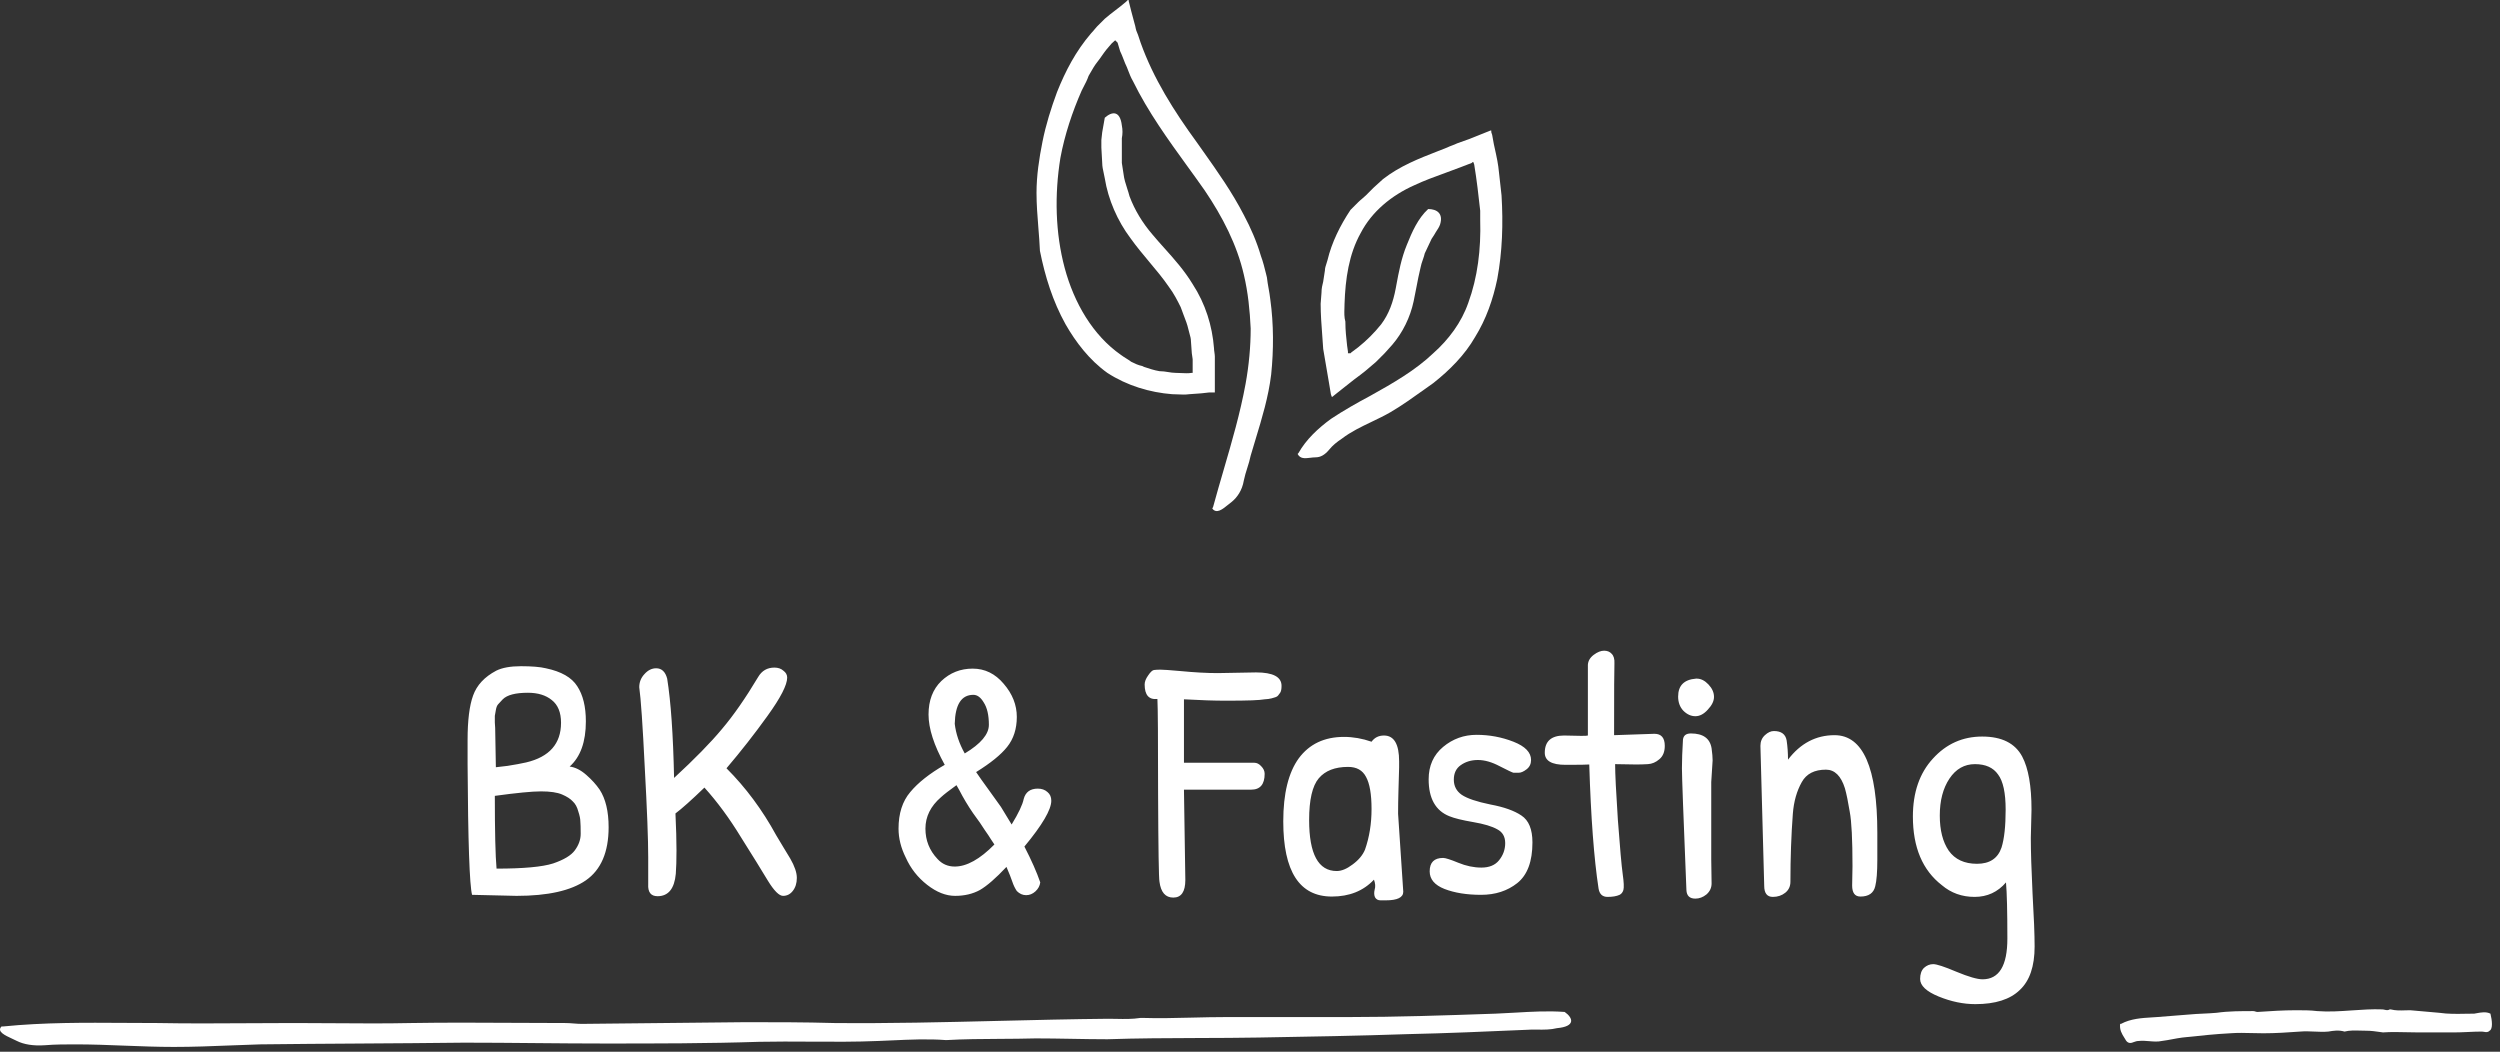 <svg width="290" height="122" viewBox="0 0 290 122" fill="none" xmlns="http://www.w3.org/2000/svg">
<rect x="0" y="0" width="290" height="122" fill="#333333" stroke="none"/>
<path d="M128.006 14.5C128.055 14.228 128.105 13.956 128.154 13.659C129.045 12.867 129.936 12.867 130.134 14.55C130.233 15.044 130.233 15.539 130.134 16.034V17.519V18.904L130.332 20.191C130.395 20.76 130.579 21.33 130.756 21.873L130.758 21.88L130.766 21.905C130.862 22.2 130.956 22.488 131.024 22.765C131.618 24.348 132.509 25.833 133.697 27.218C134.132 27.74 134.592 28.253 135.06 28.776L135.063 28.779L135.064 28.78C136.194 30.04 137.37 31.351 138.349 32.959C139.833 35.236 140.625 37.809 140.823 40.382C140.823 40.531 140.848 40.704 140.873 40.877L140.873 40.877L140.876 40.9C140.899 41.066 140.922 41.23 140.922 41.372V42.362V45.43V45.529H140.823H140.625H140.229L139.339 45.628L137.953 45.727C137.495 45.792 137.08 45.771 136.651 45.749L136.651 45.749C136.431 45.738 136.208 45.727 135.973 45.727C133.4 45.529 130.728 44.737 128.451 43.253C126.373 41.768 124.789 39.689 123.601 37.611C122.117 34.939 121.226 32.068 120.632 29.099C120.592 28.181 120.52 27.28 120.448 26.381L120.446 26.362C120.341 25.038 120.236 23.721 120.236 22.369C120.236 20.389 120.533 18.41 120.929 16.43C121.325 14.45 121.919 12.57 122.612 10.689C123.601 8.215 124.789 5.939 126.571 3.86C126.734 3.697 126.868 3.533 126.987 3.386C127.085 3.266 127.174 3.157 127.263 3.068L128.154 2.177C128.543 1.837 128.956 1.521 129.369 1.205L129.391 1.188C129.812 0.866 130.233 0.544 130.629 0.198L130.827 0H130.926V0.099L131.024 0.495L131.222 1.287L131.618 2.771C131.668 2.92 131.693 3.044 131.717 3.167C131.742 3.291 131.767 3.415 131.816 3.563L132.014 4.058L132.311 4.949C133.796 9.106 136.171 12.867 138.844 16.529C139.083 16.869 139.323 17.208 139.564 17.548L139.565 17.55L139.566 17.552L139.568 17.553L139.574 17.562C141.227 19.896 142.908 22.269 144.287 24.942C145.079 26.427 145.772 28.01 146.267 29.693C146.514 30.352 146.692 31.079 146.86 31.76L146.862 31.77V31.771C146.895 31.905 146.927 32.038 146.96 32.167C147.009 32.612 147.083 33.033 147.157 33.453L147.158 33.454C147.232 33.875 147.306 34.295 147.356 34.741C147.751 37.611 147.751 40.58 147.455 43.45C147.141 46.036 146.394 48.497 145.654 50.932L145.653 50.935V50.937L145.652 50.939L145.651 50.941V50.943L145.65 50.944V50.946L145.649 50.948V50.95L145.648 50.952V50.954L145.647 50.955V50.957L145.646 50.959L145.645 50.961V50.963L145.644 50.965V50.966L145.643 50.968V50.97L145.611 51.076C145.431 51.669 145.251 52.261 145.079 52.853C144.98 53.348 144.832 53.819 144.683 54.289L144.675 54.313C144.53 54.775 144.384 55.237 144.287 55.724C144.089 56.911 143.495 57.703 142.902 58.198C142.769 58.297 142.633 58.408 142.497 58.52L142.492 58.524L142.491 58.524C141.816 59.077 141.118 59.647 140.625 58.99L140.724 58.792C141.114 57.354 141.53 55.925 141.947 54.497L141.949 54.488C142.908 51.201 143.865 47.918 144.485 44.539C144.881 42.362 145.079 40.184 145.079 38.106C144.98 36.027 144.782 33.949 144.287 31.87C143.495 28.406 141.813 25.14 139.734 22.072C139.098 21.163 138.436 20.249 137.765 19.323L137.751 19.305C135.507 16.205 133.17 12.979 131.42 9.403C131.188 9.016 131.017 8.569 130.858 8.156L130.857 8.153C130.813 8.039 130.771 7.926 130.728 7.819C130.579 7.522 130.455 7.201 130.332 6.879C130.208 6.557 130.084 6.236 129.936 5.939C129.892 5.807 129.848 5.656 129.804 5.503L129.787 5.444C129.738 5.27 129.688 5.097 129.639 4.949L129.364 4.674C129.333 4.704 129.282 4.747 129.225 4.797L129.216 4.805L129.215 4.805C129.126 4.882 129.022 4.972 128.946 5.048L128.352 5.741C128.154 5.988 127.981 6.236 127.808 6.483C127.635 6.73 127.461 6.978 127.263 7.225C126.974 7.588 126.737 8.003 126.514 8.394L126.513 8.396L126.505 8.41C126.427 8.547 126.35 8.681 126.274 8.809C126.126 9.251 125.924 9.638 125.708 10.052L125.708 10.053L125.69 10.086C125.622 10.217 125.552 10.352 125.482 10.492C124.393 12.966 123.502 15.638 123.007 18.311C122.315 22.567 122.414 27.02 123.502 31.078C124.591 35.136 126.769 38.898 130.035 41.174C130.232 41.322 130.429 41.445 130.627 41.569L130.629 41.57C130.827 41.694 131.025 41.817 131.222 41.966L131.223 41.966C131.619 42.164 132.014 42.362 132.509 42.461L132.707 42.56C133.301 42.758 133.895 42.956 134.489 43.055C134.848 43.055 135.182 43.108 135.502 43.159C135.798 43.207 136.084 43.253 136.369 43.253C136.564 43.253 136.769 43.263 136.977 43.274C137.406 43.296 137.85 43.319 138.25 43.253H138.349V43.154V43.055V42.362V41.669L138.25 40.976L138.151 39.59C138.151 39.275 138.07 39 137.987 38.713L137.986 38.711C137.938 38.549 137.89 38.383 137.854 38.205C137.73 37.647 137.528 37.129 137.322 36.6L137.316 36.584L137.304 36.554C137.187 36.253 137.068 35.948 136.963 35.631C136.567 34.84 136.171 34.048 135.577 33.256C134.915 32.288 134.148 31.372 133.357 30.429C132.611 29.538 131.844 28.623 131.123 27.614C129.639 25.635 128.55 23.16 128.154 20.686C128.121 20.488 128.077 20.29 128.033 20.092L128.033 20.092C127.945 19.696 127.857 19.3 127.857 18.904L127.758 17.123V16.232L127.857 15.341C127.906 15.046 127.956 14.775 128.005 14.504L128.006 14.5Z" fill="white"/>
<path d="M165.666 24.249C164.478 25.338 163.786 26.922 163.192 28.406C162.555 29.951 162.253 31.579 161.978 33.061L161.978 33.063L161.96 33.157L161.935 33.293L161.905 33.454C161.608 35.038 161.113 36.423 160.222 37.611C159.431 38.601 158.54 39.492 157.55 40.283L156.758 40.877L156.659 40.976H156.56H156.461H156.362V40.877V40.778L156.263 40.085L156.263 40.085C156.164 39.194 156.065 38.303 156.065 37.413V37.314C155.918 36.797 155.936 36.281 155.954 35.764L155.954 35.755L155.954 35.754C155.96 35.581 155.966 35.408 155.966 35.236C156.065 32.365 156.461 29.495 157.847 27.02C159.134 24.546 161.41 22.666 164.083 21.478C165.204 20.95 166.414 20.51 167.624 20.07C168.229 19.85 168.833 19.63 169.427 19.399L170.714 18.904L170.813 18.805H170.912L171.011 19.102C171.308 20.884 171.506 22.666 171.704 24.447V25.536C171.803 28.901 171.407 32.167 170.318 35.136C169.526 37.413 168.042 39.392 166.26 40.976C164.182 42.956 161.608 44.44 158.936 45.925C157.451 46.717 155.868 47.608 154.383 48.597C152.898 49.686 151.513 50.973 150.622 52.556L150.523 52.655C150.818 53.246 151.389 53.176 151.988 53.102L151.989 53.102C152.194 53.077 152.4 53.051 152.601 53.051C153.195 53.051 153.69 52.754 154.185 52.16C154.581 51.666 155.076 51.27 155.67 50.874C156.704 50.083 157.888 49.516 159.084 48.944L159.093 48.939C159.839 48.582 160.59 48.223 161.311 47.805C162.643 47.022 163.913 46.114 165.219 45.181L165.312 45.115C165.625 44.891 165.941 44.666 166.26 44.44C168.141 42.956 169.922 41.174 171.11 39.096C172.397 37.017 173.188 34.741 173.683 32.365C174.277 29.198 174.376 25.932 174.178 22.666L173.881 19.993C173.782 19.003 173.683 18.509 173.287 16.727L173.089 15.638L172.99 15.341V15.242V15.143H172.891L172.397 15.341L170.417 16.133L169.031 16.628C168.833 16.727 168.635 16.801 168.437 16.875C168.239 16.95 168.042 17.024 167.844 17.123C167.487 17.266 167.126 17.406 166.762 17.548L166.759 17.549C164.605 18.389 162.368 19.261 160.42 20.785L159.332 21.775L158.441 22.666C158.292 22.814 158.144 22.938 157.996 23.061C157.847 23.185 157.699 23.309 157.55 23.457L156.659 24.348C155.472 26.13 154.482 28.109 153.987 30.188C153.954 30.32 153.91 30.451 153.866 30.583L153.866 30.584C153.778 30.848 153.69 31.111 153.69 31.375L153.492 32.662C153.393 33.058 153.294 33.454 153.294 33.949L153.195 35.236C153.195 36.446 153.287 37.656 153.376 38.835L153.378 38.858V38.858V38.86C153.42 39.408 153.461 39.95 153.492 40.481L154.185 44.539L154.383 45.727L154.482 46.024H154.581L154.68 45.925L155.175 45.529L157.055 44.044C158.253 43.165 158.743 42.738 159.251 42.293L159.252 42.293L159.276 42.272C159.389 42.173 159.504 42.072 159.629 41.966L160.618 40.976C160.761 40.834 160.903 40.668 161.046 40.502L161.064 40.481C161.212 40.308 161.361 40.135 161.509 39.986C162.697 38.601 163.588 36.819 163.984 34.939C164.104 34.378 164.208 33.834 164.308 33.305L164.311 33.29C164.459 32.518 164.6 31.781 164.775 31.078C164.83 30.753 164.943 30.428 165.051 30.119C165.14 29.864 165.225 29.62 165.27 29.396C165.418 29.1 165.542 28.828 165.665 28.556L165.666 28.555C165.79 28.282 165.914 28.01 166.062 27.713C166.26 27.416 166.458 27.119 166.557 26.922C166.755 26.625 166.953 26.328 167.052 26.031C167.448 24.744 166.656 24.249 165.666 24.249Z" fill="white"/>
<path d="M175.777 117.466C177.686 117.355 179.593 117.244 181.502 117.386C182.492 118.078 182.789 119.068 180.612 119.266C179.869 119.452 179.087 119.444 178.316 119.436L178.282 119.436C177.831 119.432 177.383 119.428 176.949 119.464L176.942 119.464C172.391 119.662 167.842 119.86 163.291 119.959C157.646 120.154 151.905 120.253 146.257 120.35H146.256L145.97 120.355C143.703 120.394 141.436 120.402 139.17 120.409L138.962 120.41H138.962C135.458 120.422 131.955 120.434 128.451 120.553C127.067 120.553 125.683 120.528 124.298 120.503L124.295 120.503H124.293L124.137 120.5C122.804 120.477 121.47 120.454 120.137 120.454C118.751 120.493 117.366 120.501 115.98 120.509H115.98H115.979C113.901 120.521 111.823 120.533 109.745 120.652C107.673 120.492 105.537 120.59 103.44 120.686L103.436 120.686H103.434H103.431L103.379 120.688C102.891 120.711 102.407 120.733 101.926 120.751C99.269 120.864 96.644 120.848 94.014 120.832H94.013L93.911 120.831C91.971 120.82 90.029 120.808 88.069 120.85C82.13 121.048 76.093 121.048 70.055 121.048C67.508 121.048 64.939 121.025 62.358 121.002L62.014 120.999C59.292 120.974 56.557 120.949 53.823 120.949C49.865 120.998 45.932 121.023 41.999 121.048L41.995 121.048L41.556 121.051C37.768 121.075 33.98 121.099 30.168 121.147C29.102 121.178 28.046 121.219 26.994 121.261L26.785 121.269H26.784H26.782C24.584 121.357 22.399 121.444 20.171 121.444C18.266 121.444 16.386 121.371 14.517 121.298L14.406 121.294H14.405H14.404H14.403C12.524 121.22 10.656 121.147 8.789 121.147C7.601 121.147 6.413 121.147 5.226 121.246C3.84 121.345 2.751 121.147 1.96 120.751C1.812 120.677 1.653 120.603 1.492 120.528L1.459 120.513C0.551 120.093 -0.404 119.65 0.178 119.068H0.376C5.111 118.594 9.847 118.625 14.632 118.656L14.67 118.656C15.873 118.664 17.08 118.672 18.291 118.672C21.791 118.738 25.336 118.716 28.866 118.694L28.878 118.694C30.634 118.683 32.386 118.672 34.127 118.672C35.64 118.672 37.142 118.683 38.64 118.694H38.642H38.643H38.645H38.646H38.647H38.649H38.65H38.652H38.653H38.655H38.656H38.658H38.659H38.661H38.662H38.664H38.665L38.675 118.694C41.674 118.716 44.658 118.738 47.687 118.672C51.647 118.606 55.652 118.628 59.642 118.65H59.643H59.644H59.646H59.647H59.648L59.655 118.65C61.643 118.661 63.628 118.672 65.601 118.672C65.898 118.672 66.22 118.697 66.541 118.722C66.863 118.747 67.185 118.771 67.482 118.771L86.485 118.573C89.949 118.573 93.315 118.573 96.779 118.672C103.103 118.732 109.427 118.578 115.752 118.425L115.842 118.423C120.078 118.32 124.314 118.217 128.55 118.177C128.836 118.177 129.117 118.182 129.396 118.188L129.509 118.19C130.443 118.209 131.349 118.226 132.311 118.078H132.509C134.403 118.138 136.333 118.091 138.277 118.043C139.583 118.011 140.896 117.98 142.209 117.98H156.362C162.001 117.98 167.543 117.788 173.177 117.594L173.196 117.593H173.198H173.199L173.485 117.584C174.249 117.555 175.012 117.511 175.776 117.466L175.777 117.466Z" fill="white"/>
<path d="M287.276 117.536L287.274 117.536C287.185 117.553 287.097 117.569 287.011 117.584C286.661 117.584 286.318 117.59 285.978 117.596C284.97 117.615 283.989 117.633 282.953 117.485C282.408 117.435 281.839 117.386 281.27 117.336C280.701 117.287 280.132 117.237 279.588 117.188C279.386 117.188 279.192 117.194 279 117.2C278.437 117.219 277.902 117.236 277.311 117.089H277.212C277.014 117.221 276.816 117.177 276.618 117.133C276.519 117.111 276.42 117.089 276.321 117.089C275.19 117.043 274.038 117.123 272.884 117.202L272.855 117.204C271.495 117.299 270.133 117.393 268.799 117.287C268.007 117.188 267.216 117.188 266.325 117.188C264.841 117.188 263.358 117.287 261.874 117.386L261.871 117.386C261.773 117.386 261.699 117.361 261.625 117.337L261.623 117.336C261.549 117.311 261.475 117.287 261.376 117.287C259.99 117.287 258.506 117.287 257.12 117.485C256.588 117.533 256.056 117.558 255.536 117.582C254.991 117.607 254.459 117.632 253.953 117.683C253.31 117.732 252.691 117.782 252.072 117.831C251.454 117.881 250.835 117.93 250.192 117.98C250.013 117.992 249.832 118.003 249.65 118.015H249.648C248.424 118.09 247.155 118.168 246.035 118.771H245.936C245.849 119.463 246.14 119.928 246.413 120.364C246.453 120.427 246.492 120.49 246.53 120.553C246.728 120.949 247.024 121.048 247.321 120.949C247.341 120.942 247.361 120.936 247.38 120.929L247.403 120.921C247.435 120.91 247.466 120.899 247.496 120.888C247.705 120.813 247.878 120.751 248.113 120.751C248.509 120.707 248.905 120.741 249.301 120.775H249.301C249.796 120.818 250.291 120.861 250.786 120.751C251.181 120.701 251.578 120.627 251.974 120.553C252.369 120.479 252.765 120.404 253.161 120.355L253.652 120.303L253.663 120.302C255.361 120.122 256.992 119.95 258.704 119.86C259.561 119.794 260.419 119.816 261.277 119.838C261.706 119.849 262.135 119.86 262.564 119.86C263.949 119.86 265.434 119.761 266.82 119.662C267.364 119.613 267.908 119.637 268.453 119.662C268.997 119.687 269.542 119.712 270.086 119.662C270.68 119.563 271.274 119.464 271.966 119.662C272.555 119.515 273.145 119.532 273.774 119.55L273.776 119.55C273.993 119.557 274.214 119.563 274.441 119.563C275.056 119.563 275.593 119.641 276.19 119.728H276.194C276.267 119.739 276.342 119.75 276.417 119.76L276.42 119.761C277.344 119.695 278.268 119.717 279.192 119.739C279.654 119.75 280.116 119.761 280.577 119.761H284.635C285.159 119.761 285.682 119.738 286.205 119.715L286.268 119.712L286.271 119.712C286.815 119.687 287.358 119.662 287.902 119.662C287.986 119.662 288.071 119.678 288.156 119.694C288.368 119.735 288.58 119.775 288.792 119.563C289.188 119.365 289.089 118.375 288.891 117.584C288.384 117.33 287.805 117.438 287.276 117.536Z" fill="white"/>
<path d="M59.92 103.92L54.76 103.8C54.467 102.68 54.293 97.64 54.24 88.68V85.84C54.24 83.573 54.453 81.853 54.88 80.68C55.307 79.48 56.2 78.52 57.56 77.8C58.253 77.453 59.213 77.28 60.44 77.28C61.693 77.28 62.653 77.36 63.32 77.52C65.107 77.893 66.32 78.587 66.96 79.6C67.627 80.613 67.96 81.973 67.96 83.68C67.96 86.053 67.333 87.8 66.08 88.92C66.72 89 67.36 89.32 68 89.88C68.64 90.44 69.16 91.013 69.56 91.6C70.253 92.667 70.6 94.12 70.6 95.96C70.6 98.84 69.72 100.893 67.96 102.12C66.227 103.32 63.547 103.92 59.92 103.92ZM57.44 84.44L57.52 89C57.573 89 58.027 88.947 58.88 88.84C59.733 88.707 60.453 88.573 61.04 88.44C63.733 87.8 65.08 86.267 65.08 83.84C65.08 82.64 64.72 81.76 64 81.2C63.307 80.64 62.387 80.36 61.24 80.36C59.8 80.36 58.827 80.613 58.32 81.12C58.107 81.333 57.933 81.52 57.8 81.68C57.667 81.813 57.573 82.04 57.52 82.36C57.467 82.68 57.427 82.907 57.4 83.04C57.4 83.173 57.4 83.427 57.4 83.8C57.427 84.173 57.44 84.387 57.44 84.44ZM66.44 92.96C66.173 92.667 65.76 92.4 65.2 92.16C64.64 91.92 63.827 91.8 62.76 91.8C61.72 91.8 59.933 91.973 57.4 92.32C57.4 96.48 57.467 99.293 57.6 100.76C60.72 100.76 62.907 100.56 64.16 100.16C65.413 99.733 66.253 99.227 66.68 98.64C67.133 98.027 67.36 97.387 67.36 96.72C67.36 96.027 67.347 95.547 67.32 95.28C67.32 94.987 67.24 94.6 67.08 94.12C66.947 93.613 66.733 93.227 66.44 92.96ZM75.193 99.44C75.193 97.387 75.06 93.92 74.793 89.04C74.553 84.133 74.34 81.027 74.153 79.72C74.153 79.133 74.353 78.627 74.753 78.2C75.153 77.747 75.607 77.52 76.113 77.52C76.753 77.52 77.18 77.92 77.393 78.72C77.82 81.387 78.087 85.227 78.193 90.24C80.593 88.027 82.447 86.133 83.753 84.56C85.087 82.987 86.487 80.973 87.953 78.52C88.38 77.8 89.007 77.44 89.833 77.44C90.26 77.44 90.607 77.56 90.873 77.8C91.167 78.013 91.313 78.28 91.313 78.6C91.313 79.453 90.553 80.933 89.033 83.04C87.54 85.12 85.953 87.147 84.273 89.12C86.513 91.36 88.433 93.947 90.033 96.88C90.247 97.253 90.527 97.72 90.873 98.28C91.22 98.84 91.487 99.28 91.673 99.6C92.18 100.48 92.433 101.227 92.433 101.84C92.433 102.453 92.273 102.96 91.953 103.36C91.66 103.733 91.287 103.92 90.833 103.92C90.38 103.92 89.793 103.333 89.073 102.16C88.353 100.96 87.313 99.28 85.953 97.12C84.62 94.933 83.207 93.013 81.713 91.36C80.22 92.8 79.1 93.8 78.353 94.36C78.433 96.067 78.473 97.493 78.473 98.64C78.473 99.76 78.447 100.667 78.393 101.36C78.233 103.093 77.527 103.96 76.273 103.96C75.5 103.96 75.14 103.493 75.193 102.56V99.44ZM117.95 83.16C117.95 84.547 117.576 85.707 116.83 86.64C116.11 87.547 114.91 88.52 113.23 89.56C113.55 90.04 114.07 90.773 114.79 91.76C115.51 92.747 115.95 93.36 116.11 93.6L117.35 95.64C118.15 94.333 118.616 93.347 118.75 92.68C118.963 91.88 119.51 91.48 120.39 91.48C120.843 91.48 121.216 91.613 121.51 91.88C121.803 92.12 121.95 92.453 121.95 92.88C121.95 93.92 120.91 95.693 118.83 98.2C119.656 99.8 120.27 101.187 120.67 102.36C120.616 102.76 120.43 103.107 120.11 103.4C119.79 103.693 119.43 103.84 119.03 103.84C118.63 103.84 118.27 103.68 117.95 103.36C117.736 103.04 117.563 102.68 117.43 102.28C117.296 101.88 117.07 101.307 116.75 100.56C115.523 101.867 114.496 102.76 113.67 103.24C112.843 103.693 111.883 103.92 110.79 103.92C109.723 103.92 108.643 103.493 107.55 102.64C106.456 101.787 105.63 100.733 105.07 99.48C104.51 98.36 104.23 97.24 104.23 96.12C104.23 94.36 104.683 92.947 105.59 91.88C106.496 90.787 107.83 89.733 109.59 88.72C108.336 86.453 107.71 84.507 107.71 82.88C107.71 81.253 108.203 79.96 109.19 79C110.203 78.04 111.416 77.56 112.83 77.56C114.243 77.56 115.443 78.147 116.43 79.32C117.443 80.493 117.95 81.773 117.95 83.16ZM112.91 80.6C111.523 80.6 110.803 81.72 110.75 83.96C110.883 85.107 111.27 86.253 111.91 87.4C113.776 86.28 114.71 85.173 114.71 84.08C114.71 82.96 114.51 82.093 114.11 81.48C113.763 80.893 113.363 80.6 112.91 80.6ZM110.75 100.52C112.136 100.52 113.67 99.667 115.35 97.96C115.243 97.8 115.11 97.6 114.95 97.36C114.79 97.093 114.55 96.733 114.23 96.28C113.936 95.8 113.483 95.147 112.87 94.32C112.283 93.467 111.75 92.573 111.27 91.64L110.95 91.08C110.096 91.693 109.496 92.16 109.15 92.48C107.95 93.52 107.35 94.733 107.35 96.12C107.35 97.48 107.816 98.653 108.75 99.64C109.283 100.227 109.95 100.52 110.75 100.52ZM141.259 78.08L145.699 78C147.673 78 148.659 78.52 148.659 79.56C148.659 79.933 148.606 80.2 148.499 80.36C148.393 80.493 148.313 80.6 148.259 80.68C148.206 80.76 148.099 80.827 147.939 80.88C147.619 80.987 147.353 81.053 147.139 81.08C146.926 81.107 146.779 81.12 146.699 81.12C146.406 81.173 145.913 81.213 145.219 81.24C144.526 81.267 143.513 81.28 142.179 81.28C140.873 81.28 139.259 81.227 137.339 81.12V88.48H145.499C145.793 88.48 146.059 88.613 146.299 88.88C146.566 89.147 146.699 89.44 146.699 89.76C146.699 90.987 146.179 91.6 145.139 91.6H137.339L137.499 102.08C137.499 103.44 137.033 104.12 136.099 104.12C135.193 104.12 134.659 103.507 134.499 102.28C134.419 101.88 134.366 98.493 134.339 92.12C134.339 85.72 134.313 82.04 134.259 81.08C133.273 81.187 132.779 80.627 132.779 79.4C132.779 79.08 132.913 78.733 133.179 78.36C133.446 77.96 133.673 77.747 133.859 77.72C134.073 77.693 134.326 77.68 134.619 77.68C134.939 77.68 135.699 77.733 136.899 77.84C138.553 78 140.006 78.08 141.259 78.08ZM160.539 85.32C161.713 85.32 162.299 86.32 162.299 88.32C162.299 88.533 162.299 88.76 162.299 89L162.219 91.8C162.193 92.68 162.179 93.547 162.179 94.4L162.779 103.44C162.779 104.107 162.099 104.44 160.739 104.44C160.659 104.44 160.459 104.44 160.139 104.44C159.846 104.44 159.633 104.32 159.499 104.08C159.393 103.84 159.379 103.547 159.459 103.2C159.566 102.853 159.539 102.467 159.379 102.04C158.153 103.347 156.526 104 154.499 104C150.739 104 148.859 101.093 148.859 95.28C148.859 92.053 149.459 89.613 150.659 87.96C151.886 86.307 153.633 85.48 155.899 85.48C156.966 85.48 158.033 85.667 159.099 86.04C159.446 85.56 159.926 85.32 160.539 85.32ZM156.379 88.96C154.859 88.96 153.726 89.4 152.979 90.28C152.233 91.16 151.859 92.773 151.859 95.12C151.859 99.067 152.926 101.04 155.059 101.04C155.619 101.04 156.233 100.787 156.899 100.28C157.593 99.773 158.073 99.2 158.339 98.56C158.846 97.12 159.099 95.547 159.099 93.84C159.099 92.133 158.886 90.893 158.459 90.12C158.059 89.347 157.366 88.96 156.379 88.96ZM165.723 90.4C165.723 88.827 166.283 87.573 167.403 86.64C168.523 85.707 169.817 85.24 171.283 85.24C172.777 85.24 174.203 85.507 175.563 86.04C176.923 86.573 177.603 87.28 177.603 88.16C177.603 88.613 177.43 88.973 177.083 89.24C176.737 89.507 176.43 89.64 176.163 89.64C175.923 89.64 175.723 89.64 175.563 89.64C175.43 89.613 174.897 89.36 173.963 88.88C173.057 88.4 172.217 88.16 171.443 88.16C170.67 88.16 170.003 88.36 169.443 88.76C168.91 89.133 168.643 89.693 168.643 90.44C168.643 91.187 168.95 91.773 169.563 92.2C170.203 92.627 171.31 93 172.883 93.32C174.457 93.613 175.657 94.04 176.483 94.6C177.337 95.16 177.763 96.2 177.763 97.72C177.763 99.933 177.177 101.507 176.003 102.44C174.857 103.347 173.457 103.8 171.803 103.8C170.15 103.8 168.737 103.573 167.563 103.12C166.417 102.667 165.843 101.987 165.843 101.08C165.843 100.04 166.363 99.52 167.403 99.52C167.67 99.52 168.257 99.707 169.163 100.08C170.07 100.453 170.963 100.64 171.843 100.64C172.75 100.64 173.43 100.36 173.883 99.8C174.363 99.213 174.603 98.547 174.603 97.8C174.603 97.053 174.297 96.52 173.683 96.2C173.07 95.853 172.137 95.573 170.883 95.36C169.63 95.147 168.71 94.92 168.123 94.68C166.523 94.04 165.723 92.613 165.723 90.4ZM181.434 85.32L183.434 85.36C183.887 85.36 184.141 85.347 184.194 85.32V77.12C184.221 76.667 184.447 76.28 184.874 75.96C185.301 75.64 185.701 75.48 186.074 75.48C186.447 75.48 186.741 75.6 186.954 75.84C187.194 76.08 187.301 76.453 187.274 76.96C187.247 77.467 187.234 80.24 187.234 85.28L191.914 85.12C192.714 85.12 193.114 85.587 193.114 86.52C193.114 87.213 192.901 87.733 192.474 88.08C192.074 88.427 191.634 88.613 191.154 88.64C190.701 88.667 190.247 88.68 189.794 88.68L187.354 88.64C187.354 89.733 187.461 91.893 187.674 95.12C187.914 98.347 188.101 100.44 188.234 101.4C188.367 102.333 188.394 102.947 188.314 103.24C188.234 103.507 188.087 103.693 187.874 103.8C187.527 103.96 187.061 104.04 186.474 104.04C185.887 104.04 185.541 103.72 185.434 103.08C184.901 99.587 184.541 94.787 184.354 88.68C184.114 88.707 183.194 88.72 181.594 88.72C179.994 88.72 179.194 88.253 179.194 87.32C179.194 85.987 179.941 85.32 181.434 85.32ZM196.824 78.72C197.304 78.72 197.757 78.947 198.184 79.4C198.611 79.853 198.824 80.333 198.824 80.84C198.824 81.32 198.584 81.813 198.104 82.32C197.651 82.827 197.171 83.08 196.664 83.08C196.157 83.08 195.691 82.867 195.264 82.44C194.864 82.013 194.664 81.467 194.664 80.8C194.664 79.52 195.357 78.827 196.744 78.72C196.771 78.72 196.797 78.72 196.824 78.72ZM198.504 99.68L198.544 102.48C198.544 102.987 198.344 103.413 197.944 103.76C197.544 104.08 197.117 104.24 196.664 104.24C195.997 104.24 195.651 103.907 195.624 103.24C195.277 94.733 195.104 90.027 195.104 89.12C195.104 88.213 195.144 87.107 195.224 85.8C195.277 85.32 195.584 85.08 196.144 85.08C197.557 85.08 198.357 85.653 198.544 86.8C198.624 87.387 198.664 87.853 198.664 88.2L198.504 90.72V99.68ZM204.649 102.76L204.209 86.52C204.209 86.013 204.383 85.6 204.729 85.28C205.076 84.96 205.423 84.8 205.769 84.8C206.623 84.8 207.116 85.16 207.249 85.88C207.356 86.6 207.409 87.347 207.409 88.12C208.849 86.227 210.649 85.28 212.809 85.28C216.116 85.28 217.769 89.053 217.769 96.6C217.769 97.293 217.769 98.347 217.769 99.76C217.769 101.147 217.689 102.16 217.529 102.8C217.343 103.6 216.769 104 215.809 104C215.169 104 214.849 103.573 214.849 102.72L214.889 100.48C214.889 97.387 214.783 95.28 214.569 94.16C214.383 93.013 214.196 92.107 214.009 91.44C213.556 90 212.823 89.28 211.809 89.28C210.476 89.28 209.543 89.76 209.009 90.72C208.423 91.76 208.076 92.987 207.969 94.4C207.783 96.88 207.689 99.507 207.689 102.28C207.689 102.813 207.489 103.24 207.089 103.56C206.689 103.88 206.209 104.04 205.649 104.04C204.983 104.04 204.649 103.613 204.649 102.76ZM232.695 102.36C231.735 103.48 230.522 104.04 229.055 104.04C227.589 104.04 226.322 103.587 225.255 102.68C223.015 100.947 221.895 98.293 221.895 94.72C221.895 91.92 222.669 89.68 224.215 88C225.762 86.293 227.669 85.44 229.935 85.44C232.202 85.44 233.749 86.213 234.575 87.76C235.295 89.12 235.655 91.173 235.655 93.92L235.575 97.2C235.575 98.747 235.642 100.893 235.775 103.64C235.935 106.36 236.015 108.413 236.015 109.8C236.015 112.093 235.442 113.773 234.295 114.84C233.175 115.933 231.455 116.48 229.135 116.48C227.749 116.48 226.335 116.187 224.895 115.6C223.455 115.013 222.735 114.333 222.735 113.56C222.735 113 222.882 112.573 223.175 112.28C223.495 111.987 223.855 111.84 224.255 111.84C224.655 111.84 225.549 112.133 226.935 112.72C228.349 113.307 229.362 113.6 229.975 113.6C231.895 113.6 232.855 112.027 232.855 108.88C232.855 105.733 232.802 103.56 232.695 102.36ZM232.655 93.92C232.655 91.973 232.362 90.613 231.775 89.84C231.215 89.04 230.322 88.64 229.095 88.64C227.869 88.64 226.882 89.2 226.135 90.32C225.389 91.44 225.015 92.867 225.015 94.6C225.015 96.307 225.362 97.667 226.055 98.68C226.775 99.693 227.869 100.2 229.335 100.2C230.802 100.2 231.749 99.573 232.175 98.32C232.495 97.307 232.655 95.84 232.655 93.92Z" fill="white"/>
</svg>
